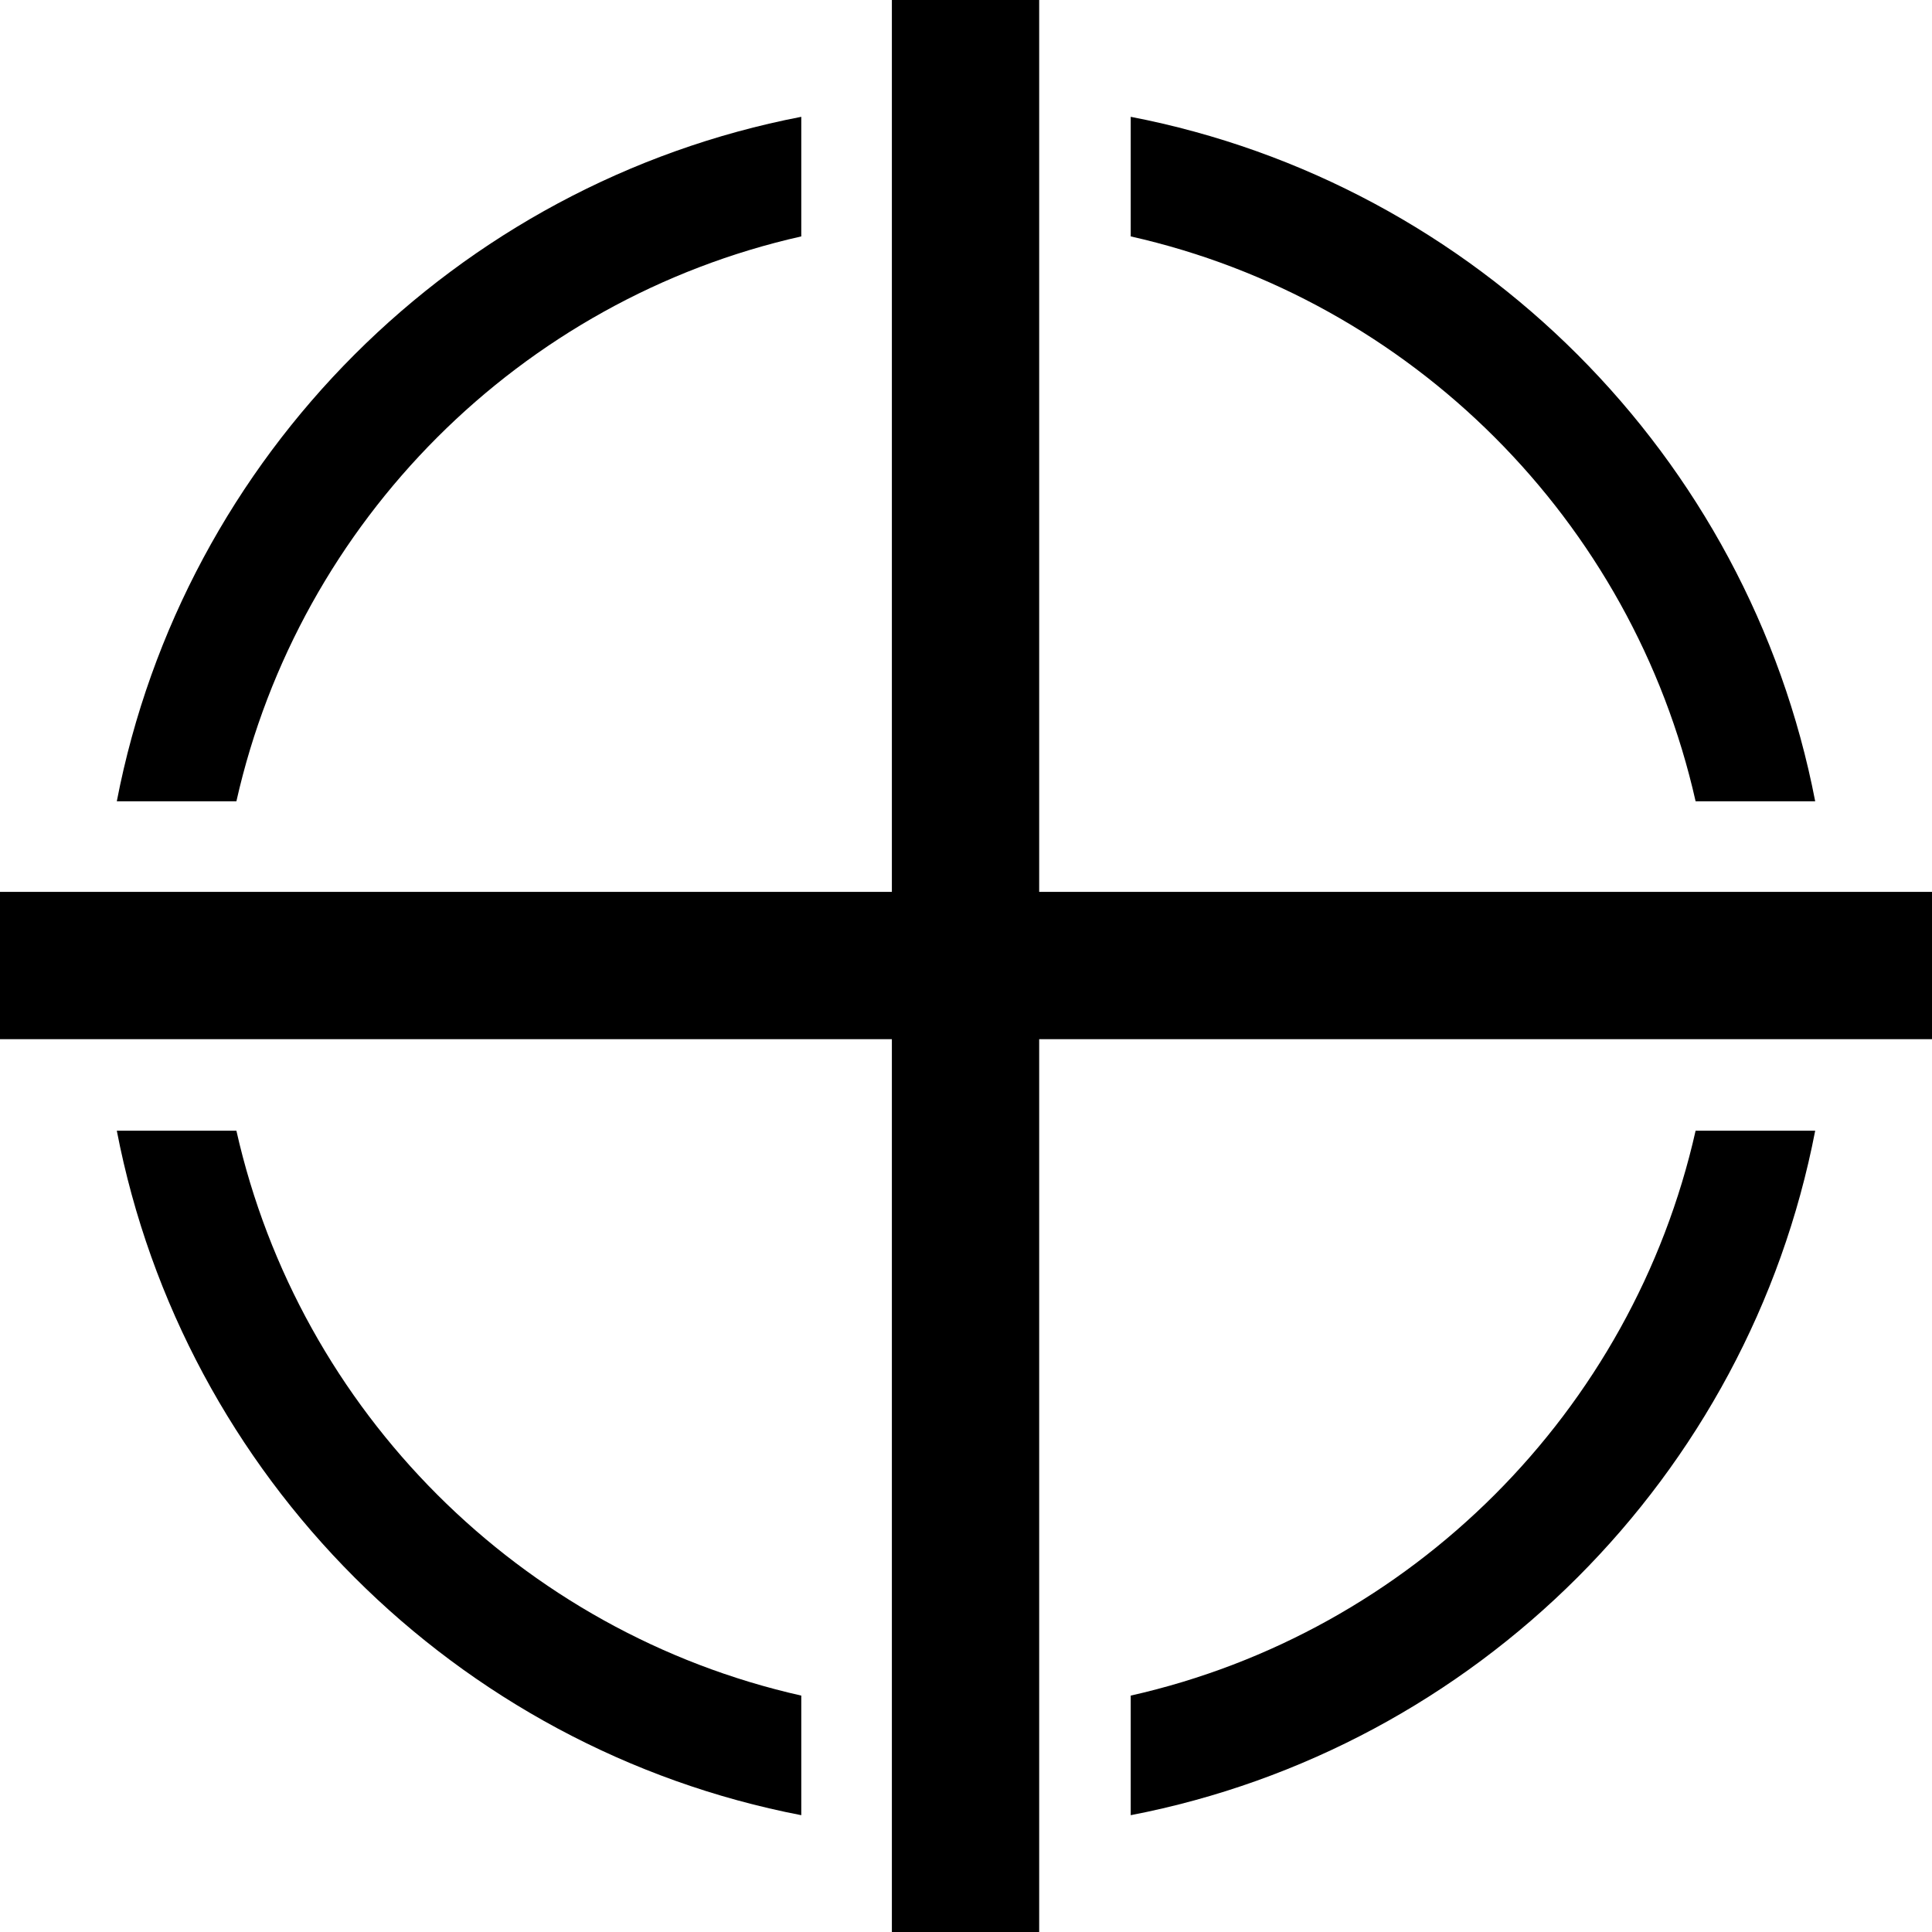 <?xml version="1.0" encoding="UTF-8" standalone="no"?>
<!DOCTYPE svg PUBLIC "-//W3C//DTD SVG 1.1//EN" "http://www.w3.org/Graphics/SVG/1.1/DTD/svg11.dtd">
<svg width="100%" height="100%" viewBox="0 0 50 50" version="1.1" xmlns="http://www.w3.org/2000/svg" xmlns:xlink="http://www.w3.org/1999/xlink" style="fill-rule:evenodd;clip-rule:evenodd;stroke-linejoin:round;stroke-miterlimit:2;">
    <g transform="matrix(0.782,0,0,1.1,5.478,1.035)">
        <rect x="22.511" y="-0.942" width="4.875" height="45.465"/>
    </g>
    <g transform="matrix(4.79131e-17,0.782,-1.1,6.73404e-17,48.965,5.478)">
        <rect x="22.511" y="-0.942" width="4.875" height="45.465"/>
    </g>
    <path d="M6.118,29.263C7.753,36.525 13.475,42.247 20.737,43.882L20.737,46.977C11.8,45.251 4.748,38.2 3.023,29.263L6.118,29.263ZM46.977,29.263C45.252,38.2 38.2,45.251 29.263,46.977L29.263,43.882C36.525,42.247 42.247,36.525 43.882,29.263L46.977,29.263ZM3.023,20.737C4.748,11.8 11.8,4.749 20.737,3.023L20.737,6.118C13.475,7.753 7.753,13.475 6.118,20.737L3.023,20.737ZM43.882,20.737C42.247,13.475 36.525,7.753 29.263,6.118L29.263,3.023C38.2,4.749 45.252,11.8 46.977,20.737L43.882,20.737Z"/>
</svg>

